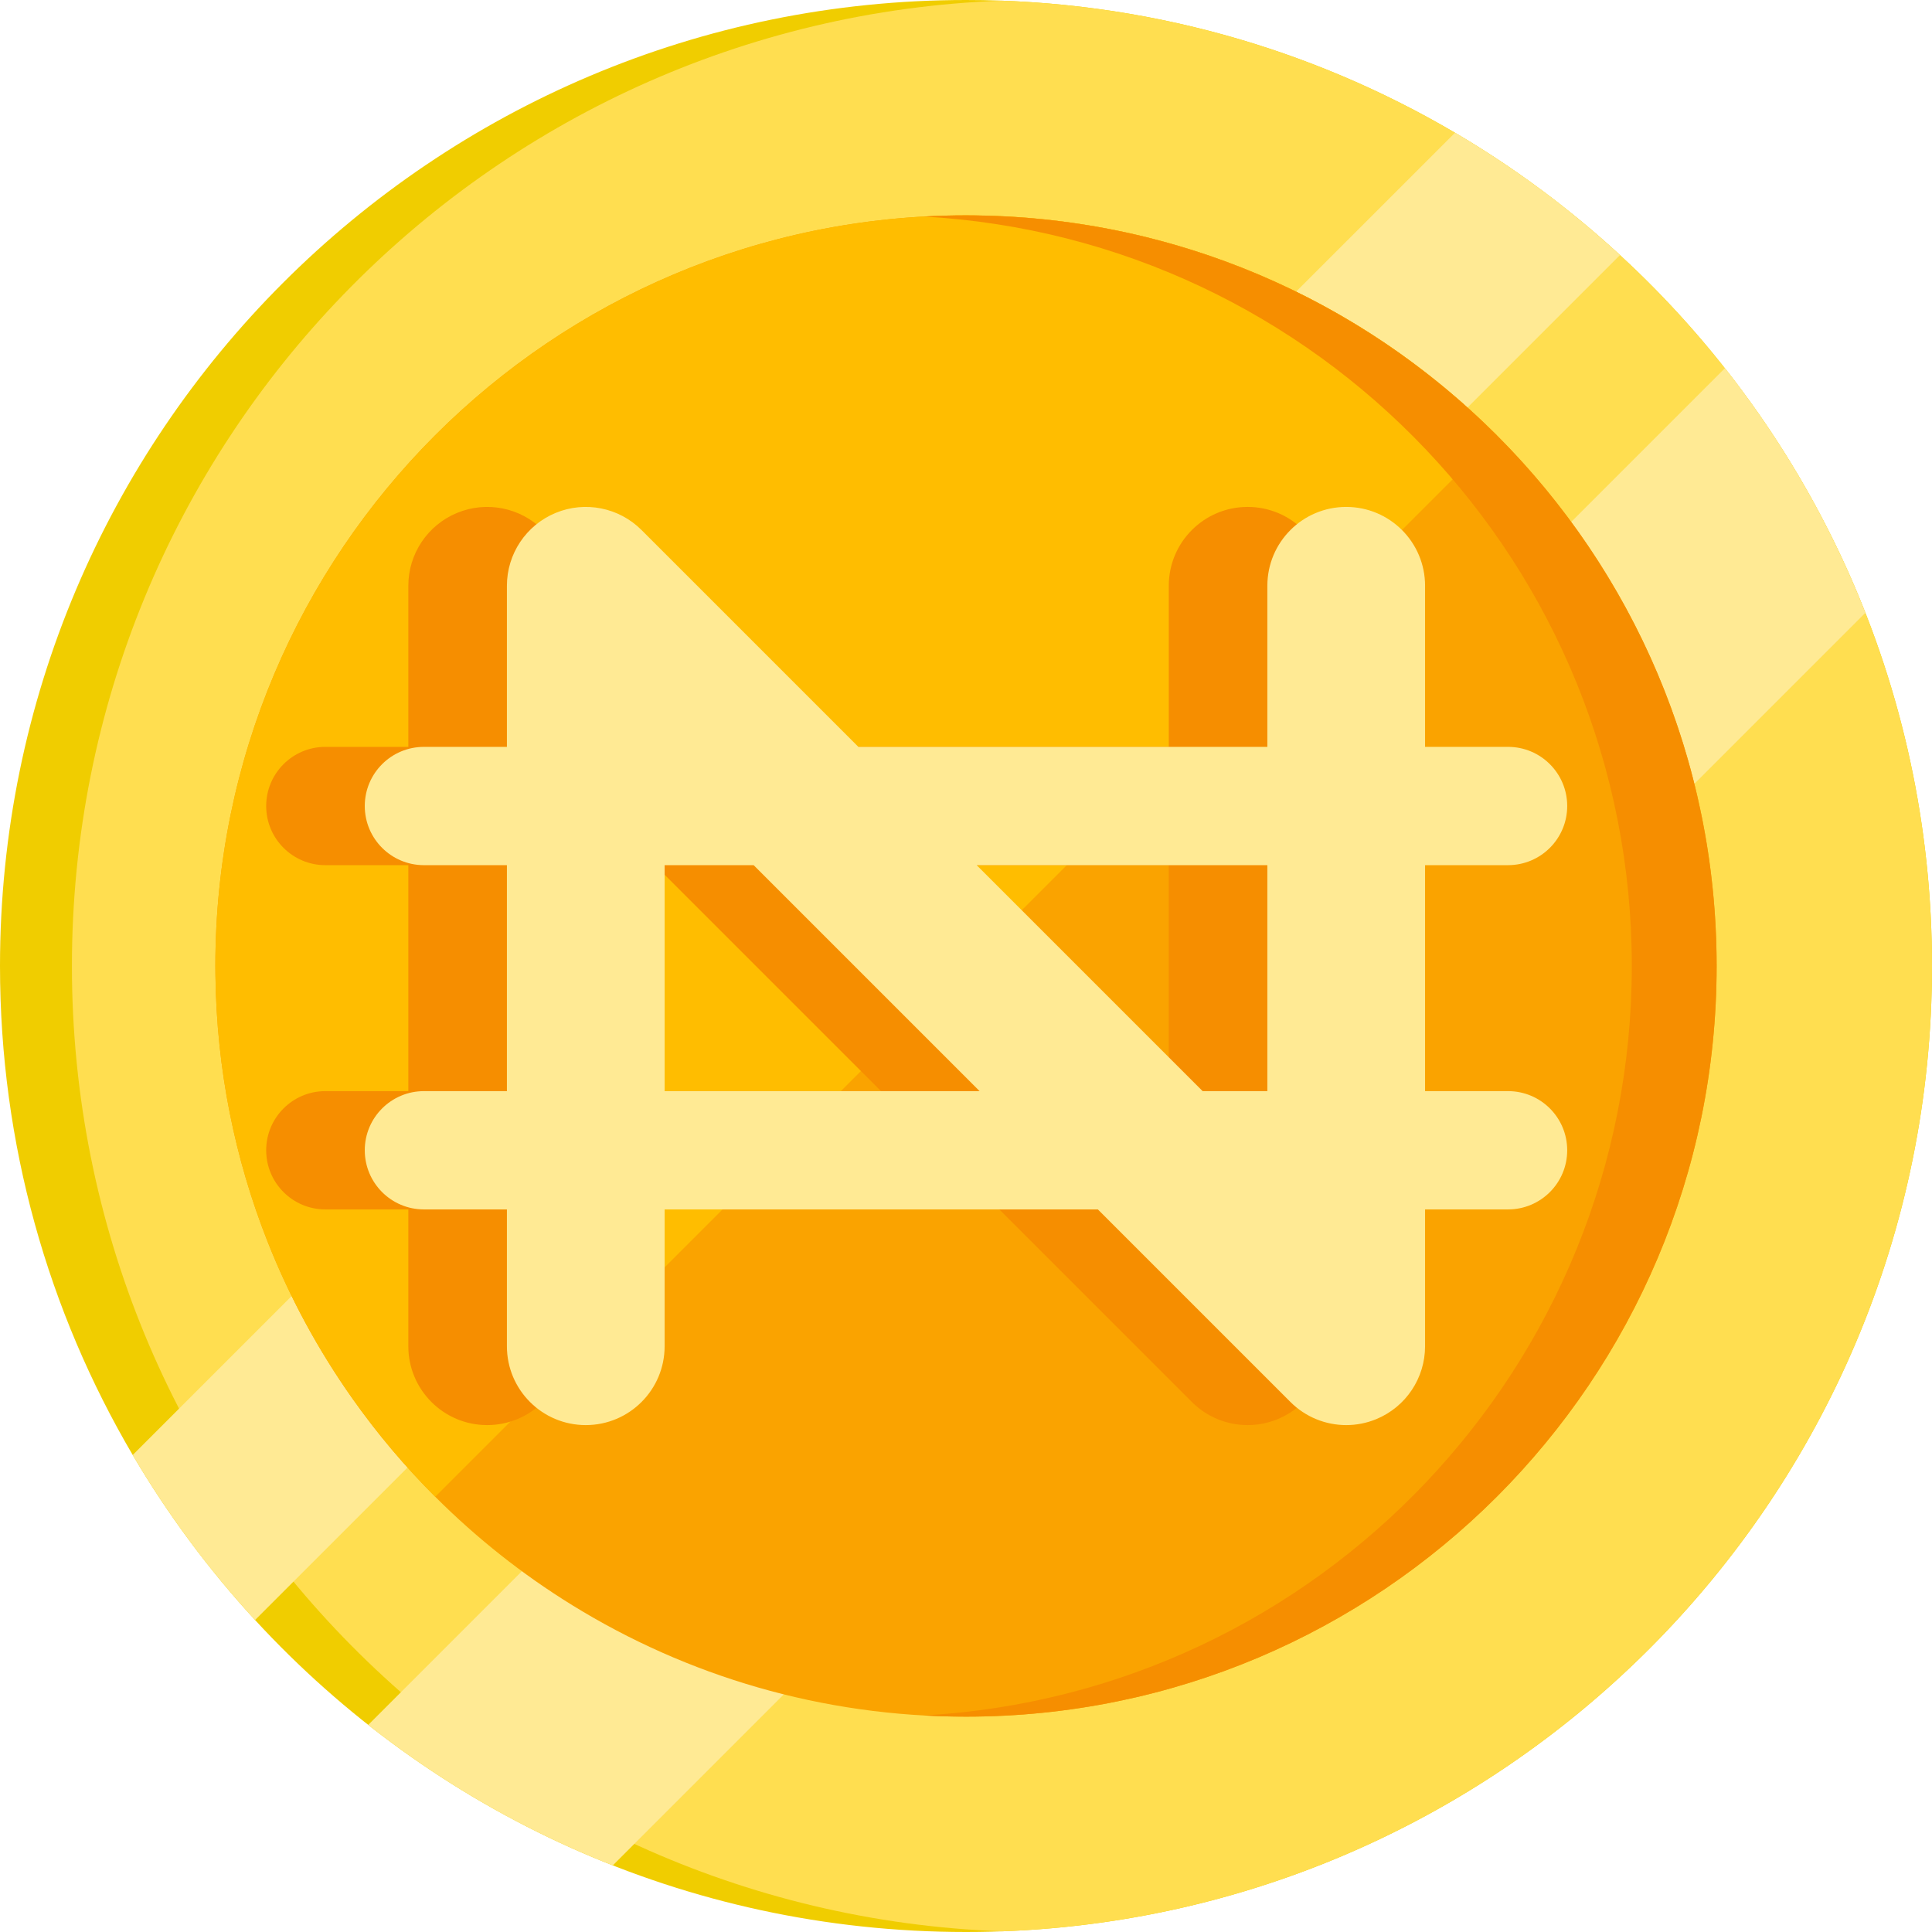 <?xml version="1.0" encoding="iso-8859-1"?>
<svg xmlns="http://www.w3.org/2000/svg" xmlns:xlink="http://www.w3.org/1999/xlink" version="1.1" id="Layer_1" x="0px" y="0px" viewBox="0 0 490 490" style="enable-background:new 0 0 490 490;" xml:space="preserve" width="512" height="512">
<g>
	<g>
		<path style="fill:#F0CD00;" d="M490,245c0,135.31-109.69,245-245,245c-71.33,0-135.54-30.48-180.31-79.13    c-11.76-12.77-22.17-26.8-31.03-41.85C12.27,332.64,0,290.25,0,245C0,109.69,109.69,0,245,0c45.26,0,87.65,12.27,124.02,33.67    c15.05,8.85,29.07,19.26,41.84,31.03C459.51,109.45,490,173.67,490,245z"/>
		<path style="fill:#FFDE50;" d="M490,245c0,132.26-104.79,240.04-235.88,244.83C123.03,485.04,18.24,377.26,18.24,245    S123.03,4.96,254.12,0.17C385.21,4.96,490,112.74,490,245z"/>
		<path style="fill:#FFEA94;" d="M410.86,64.7L64.69,410.87c-11.76-12.77-22.17-26.8-31.03-41.85L369.02,33.67    C384.07,42.52,398.09,52.93,410.86,64.7z"/>
		<path style="fill:#FFEA94;" d="M473.1,155.43L155.42,473.11c-22.49-8.84-43.36-20.91-62.03-35.64L437.47,93.39    C452.2,112.06,464.27,132.93,473.1,155.43z"/>
		<path style="fill:#FAA300;" d="M435.38,245c0,105.14-85.24,190.38-190.38,190.38c-36.62,0-70.82-10.34-99.85-28.26    c-12.65-7.8-24.31-17.05-34.77-27.51c-7.69-7.68-14.73-16.03-21.02-24.94c-8.66-12.27-15.91-25.61-21.5-39.78    c-8.28-20.95-12.94-43.73-13.22-67.55c-0.02-0.78-0.02-1.56-0.02-2.34c0-105.14,85.23-190.38,190.38-190.38    c0.78,0,1.57,0,2.35,0.02c23.82,0.28,46.59,4.95,67.54,13.22c14.17,5.6,27.51,12.84,39.78,21.5c8.91,6.3,17.25,13.33,24.94,21.02    c10.46,10.45,19.71,22.12,27.51,34.77C425.04,174.18,435.38,208.38,435.38,245z"/>
		<path style="fill:#FFBD00;" d="M379.61,110.38L110.38,379.61c-7.69-7.68-14.73-16.03-21.02-24.94    c-8.66-12.27-15.91-25.61-21.5-39.78c-8.28-20.95-12.94-43.73-13.22-67.55c-0.02-0.78-0.02-1.56-0.02-2.34    c0-105.14,85.23-190.38,190.38-190.38c0.78,0,1.57,0,2.35,0.02c23.82,0.28,46.59,4.95,67.54,13.22    c14.17,5.6,27.51,12.84,39.78,21.5C363.58,95.66,371.92,102.69,379.61,110.38z"/>
		<path style="fill:#F68E00;" d="M435.375,245c0,105.14-85.24,190.38-190.38,190.38c-3.61,0-7.19-0.1-10.75-0.3    c100.14-5.57,179.62-88.55,179.62-190.08s-79.48-184.51-179.62-190.08c3.56-0.2,7.14-0.3,10.75-0.3    C350.135,54.62,435.375,139.86,435.375,245z"/>
	</g>
	<path style="fill:#F68E00;" d="M357.479,276.735H336.43v-57.312h21.049c8.284,0,15-6.716,15-15s-6.716-15-15-15H336.43v-40.856   c0-11.046-8.954-20-20-20s-20,8.954-20,20v40.856H192.701l-54.998-54.998c-5.72-5.72-14.322-7.431-21.796-4.335   c-7.474,3.096-12.346,10.388-12.346,18.478v40.856H82.512c-8.284,0-15,6.716-15,15s6.716,15,15,15h21.049v57.312H82.512   c-8.284,0-15,6.716-15,15s6.716,15,15,15h21.049v34.7c0,11.046,8.954,20,20,20s20-8.954,20-20v-34.7h109.884l48.842,48.842   c3.826,3.826,8.941,5.859,14.146,5.858c2.576,0,5.175-0.498,7.649-1.523c7.473-3.096,12.346-10.388,12.346-18.478v-34.7h21.049   c8.284,0,15-6.716,15-15S365.763,276.735,357.479,276.735z M296.43,219.423v57.312h-16.416l-57.312-57.312H296.43z    M143.561,276.735v-57.312h22.572l57.312,57.312H143.561z"/>
	<path style="fill:#FFEA94;" d="M382.48,276.735h-21.049v-57.312h21.049c8.284,0,15-6.716,15-15s-6.716-15-15-15h-21.049v-40.856   c0-11.046-8.954-20-20-20s-20,8.954-20,20v40.856H217.703l-54.998-54.998c-5.72-5.72-14.322-7.431-21.796-4.335   c-7.474,3.096-12.346,10.388-12.346,18.478v40.856h-21.049c-8.284,0-15,6.716-15,15s6.716,15,15,15h21.049v57.312h-21.049   c-8.284,0-15,6.716-15,15s6.716,15,15,15h21.049v34.7c0,11.046,8.954,20,20,20s20-8.954,20-20v-34.7h109.884l48.842,48.842   c3.826,3.826,8.941,5.859,14.146,5.858c2.576,0,5.175-0.498,7.649-1.523c7.473-3.096,12.346-10.388,12.346-18.478v-34.7h21.049   c8.284,0,15-6.716,15-15S390.765,276.735,382.48,276.735z M321.431,219.423v57.312h-16.416l-57.312-57.312H321.431z    M168.563,276.735v-57.312h22.572l57.312,57.312H168.563z"/>
</g>















</svg>
